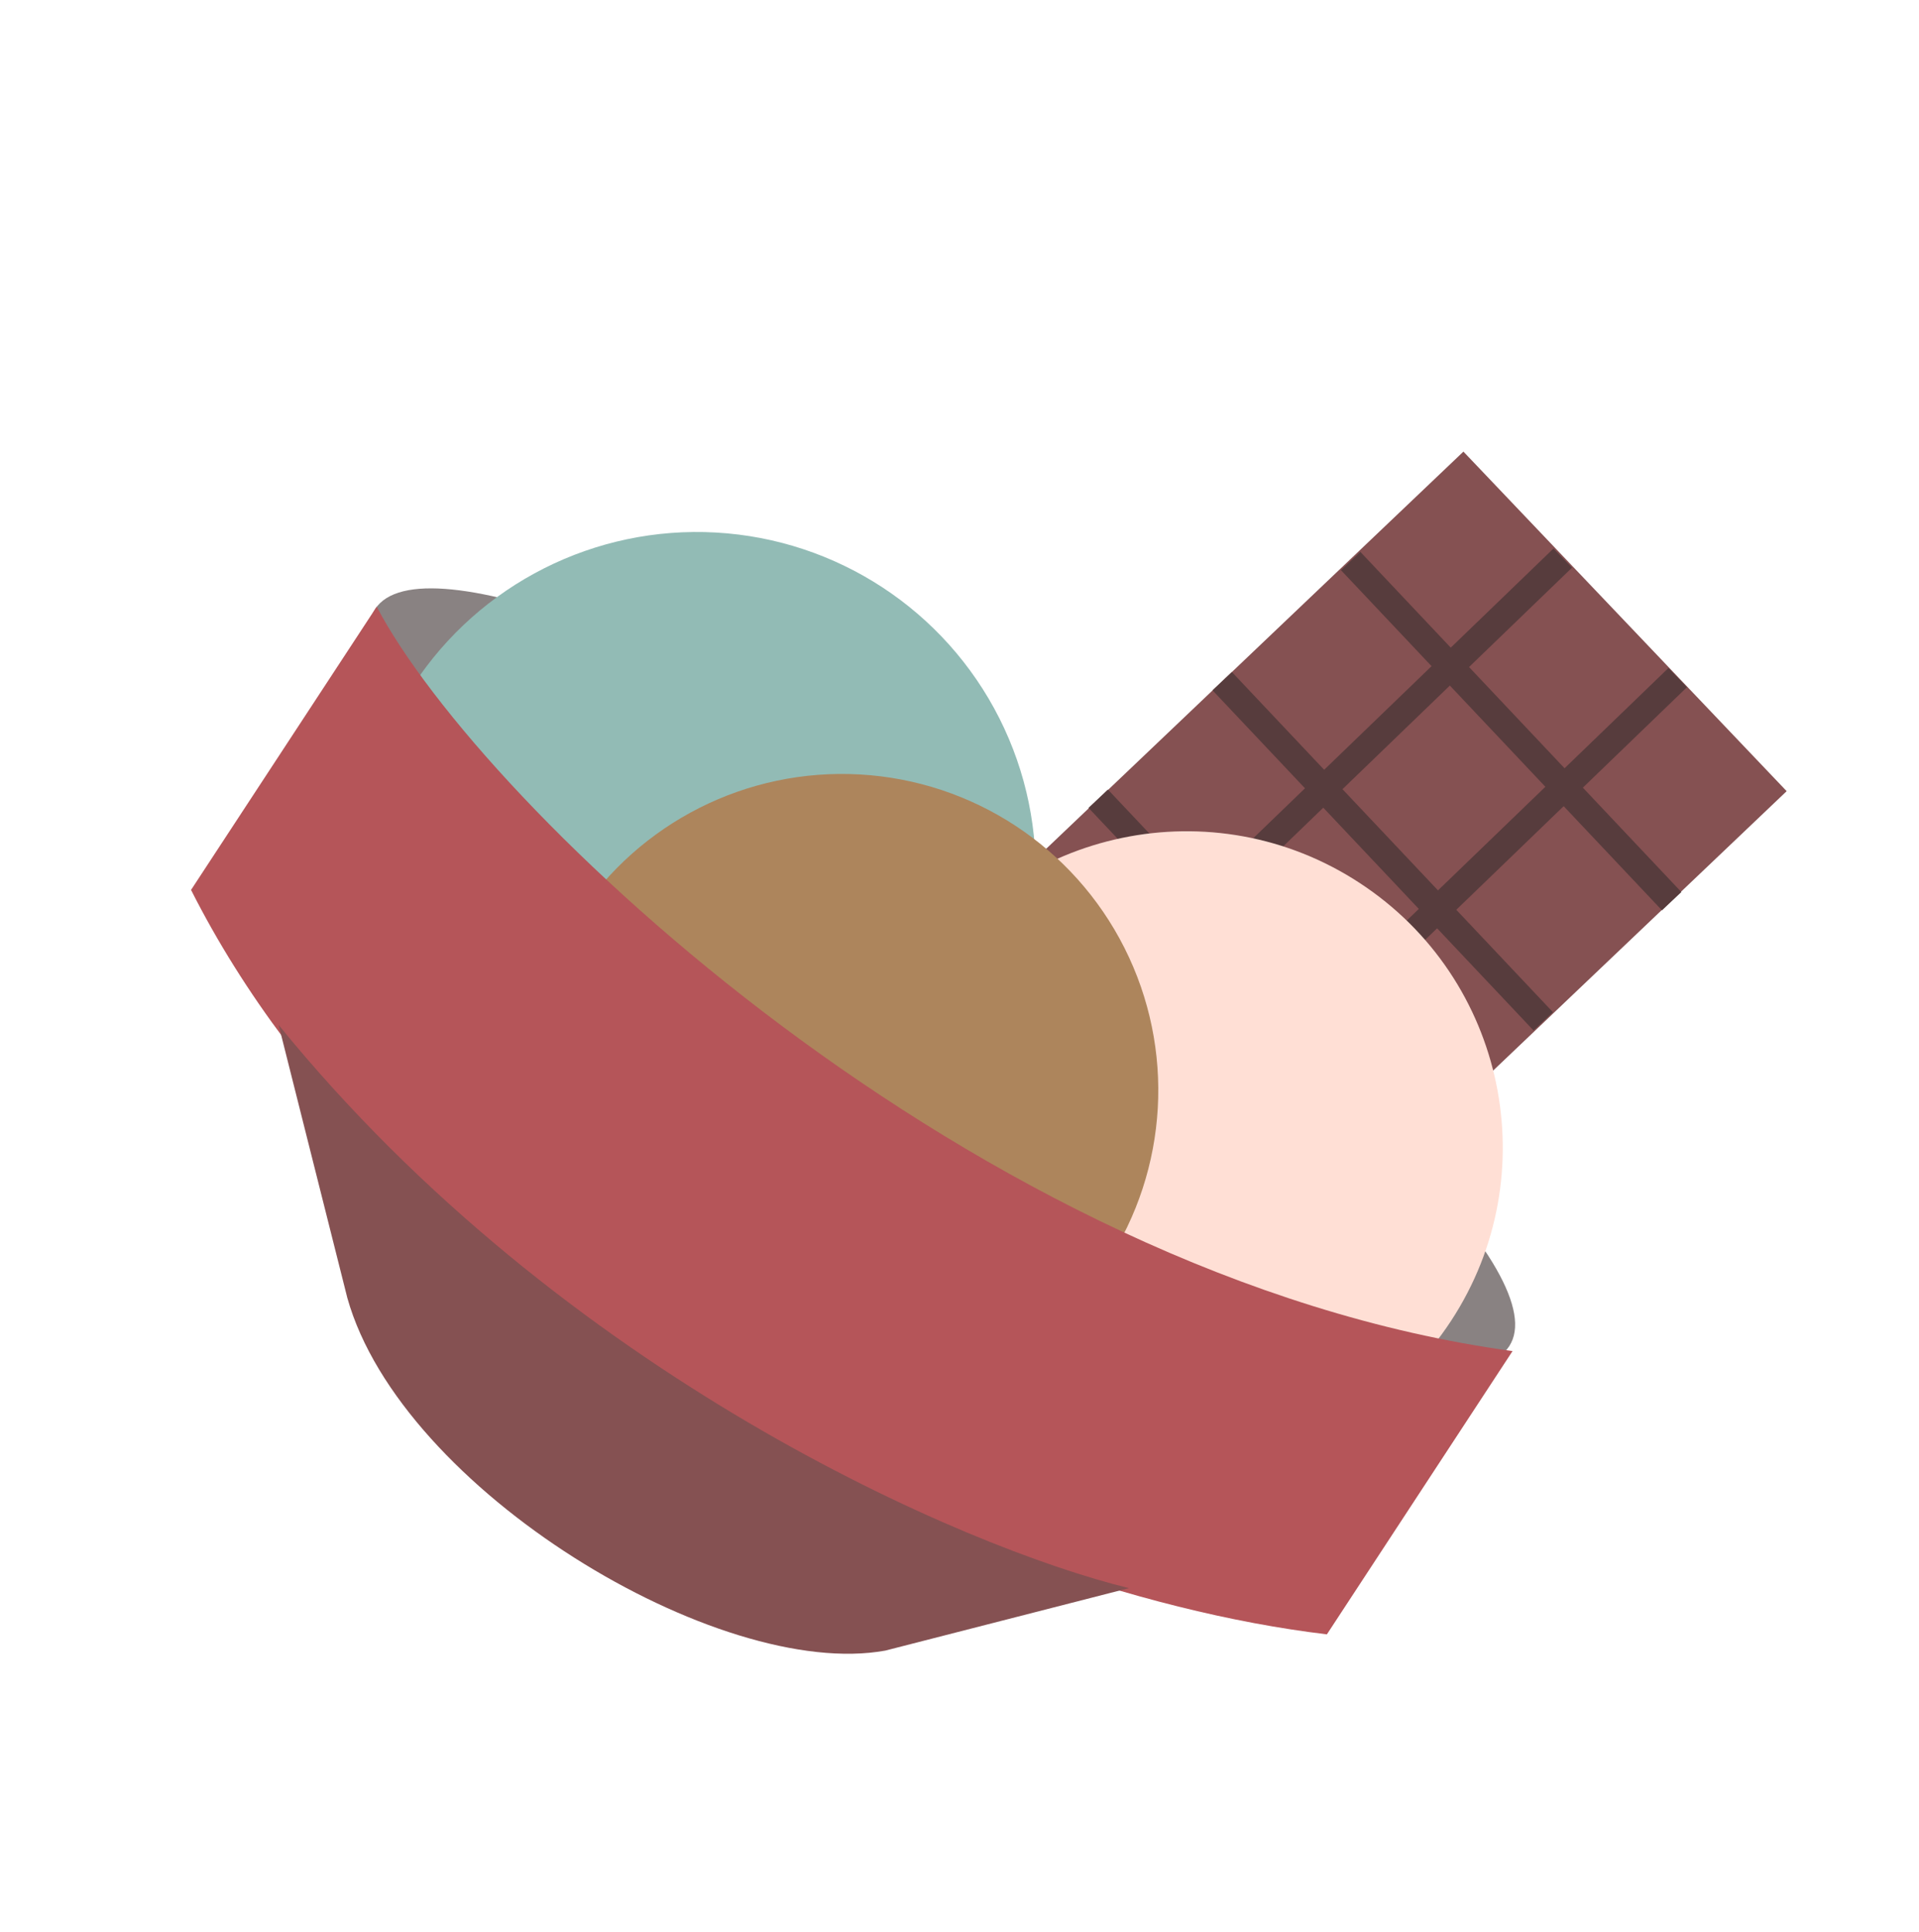 <svg width="144" height="145" viewBox="0 0 144 145" fill="none" xmlns="http://www.w3.org/2000/svg">
<g opacity="0.8">
<path d="M113.248 101.026C109.84 106.224 87.864 98.287 64.512 82.982C41.16 67.677 24.748 50.896 28.155 45.697C31.562 40.498 53.499 48.851 76.851 64.156C100.203 79.461 116.655 95.827 113.248 101.026Z" fill="#6C6363"/>
<rect x="109.814" y="33.89" width="35.179" height="64.813" transform="rotate(46.411 109.814 33.89)" fill="#662527"/>
<path d="M117.266 41.882L70.74 86.776" stroke="#2D0B0C" stroke-width="2"/>
<path d="M125.891 50.851L79.366 95.745" stroke="#2D0B0C" stroke-width="2"/>
<line x1="101.352" y1="42.099" x2="125.44" y2="67.626" stroke="#2D0B0C" stroke-width="2"/>
<line x1="82.409" y1="59.936" x2="106.498" y2="85.462" stroke="#2D0B0C" stroke-width="2"/>
<line x1="91.713" y1="51.115" x2="115.802" y2="76.641" stroke="#2D0B0C" stroke-width="2"/>
<line x1="73.494" y1="68.59" x2="97.583" y2="94.117" stroke="#2D0B0C" stroke-width="7"/>
<circle cx="52.285" cy="65.352" r="25.431" transform="rotate(33.241 52.285 65.352)" fill="#77AAA3"/>
<path d="M108.88 99.128C101.694 110.091 86.981 113.154 76.017 105.968C65.054 98.783 61.991 84.07 69.177 73.106C76.362 62.142 91.075 59.079 102.039 66.265C113.003 73.451 116.066 88.164 108.88 99.128Z" fill="#FFD7CA"/>
<circle cx="63.182" cy="81.813" r="23.735" transform="rotate(33.241 63.182 81.813)" fill="#996633"/>
<path d="M113.5 101.387C73.093 95.887 36.099 60.438 28.267 45.526L14.336 66.781C30.155 98.135 71.212 119.255 99.569 122.643L113.5 101.387Z" fill="#A22A2F"/>
<path d="M26.064 97.399L20.908 76.913C42.229 103.15 72.261 116.124 84.714 119.176L66.439 123.861C53.971 126.131 30.119 111.832 26.064 97.399Z" fill="#662527"/>
</g>
</svg>
